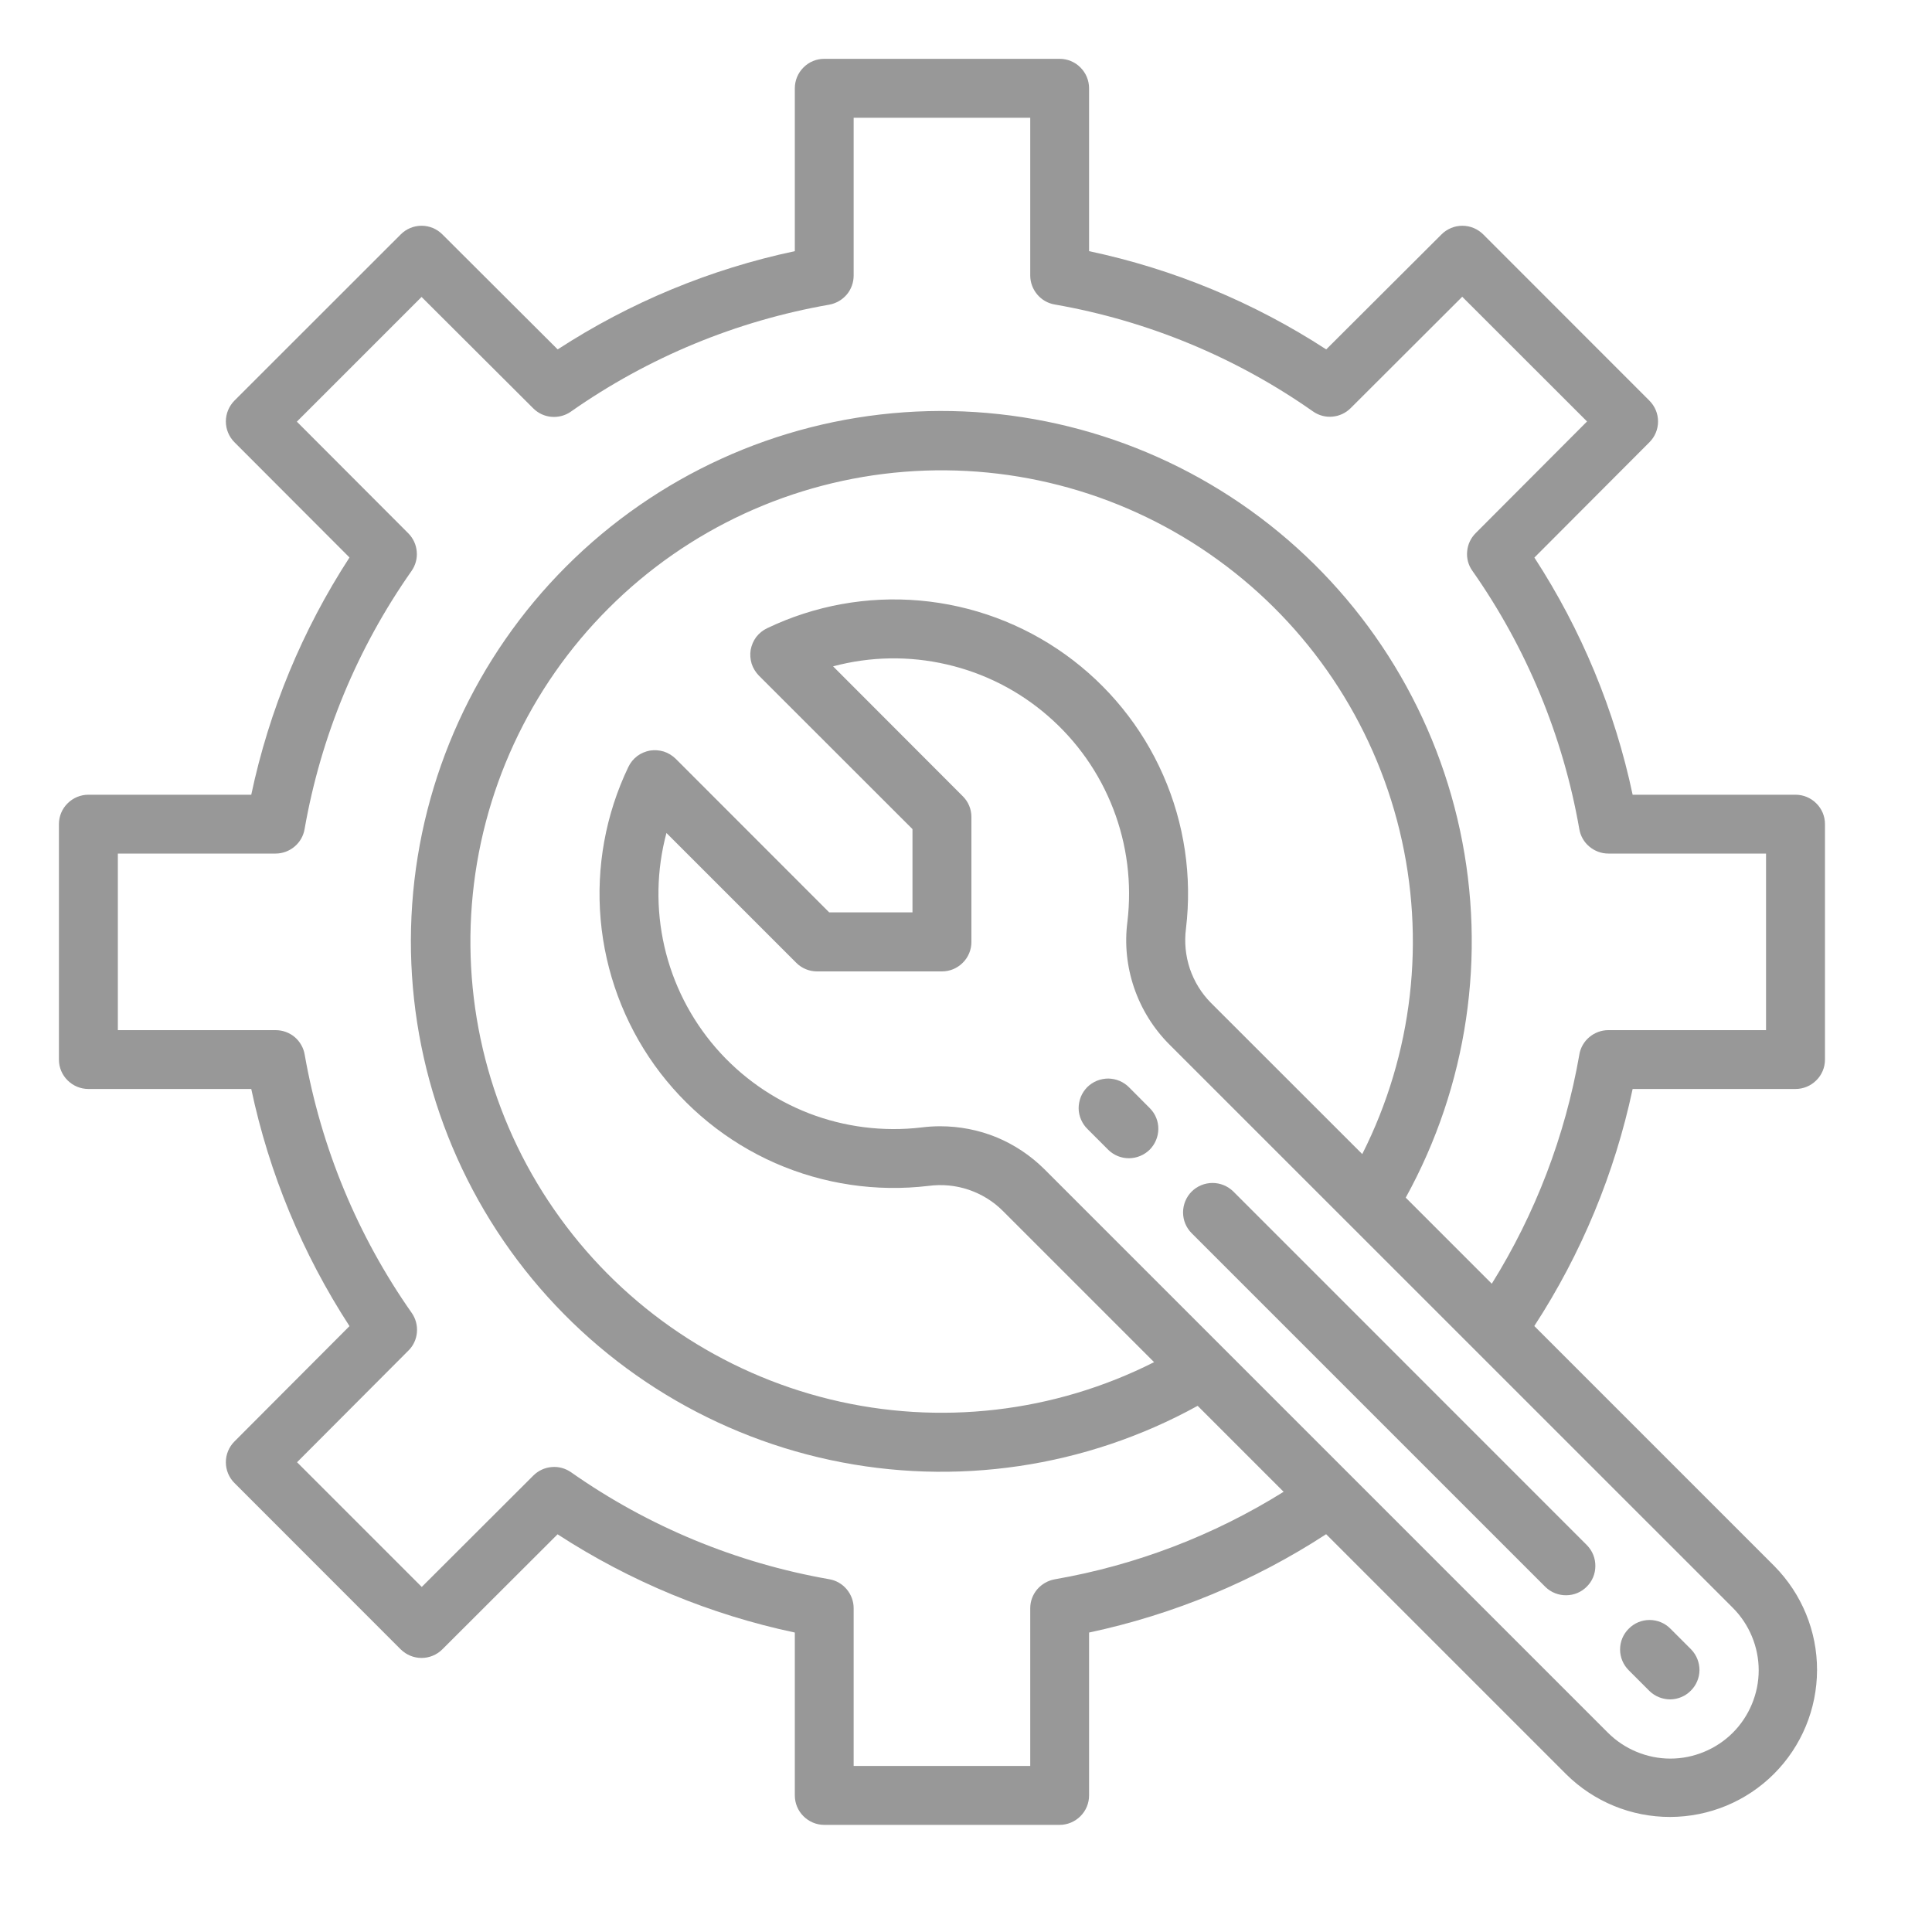 <svg width="20" height="20" viewBox="0 0 20 20" fill="none" xmlns="http://www.w3.org/2000/svg">
<path d="M18.587 11.273C18.668 11.273 18.745 11.241 18.802 11.184C18.86 11.127 18.892 11.05 18.892 10.969V8.531C18.892 8.45 18.86 8.373 18.802 8.316C18.745 8.259 18.668 8.227 18.587 8.227H16.901C16.716 7.353 16.371 6.521 15.884 5.772L17.075 4.578C17.132 4.521 17.164 4.444 17.164 4.363C17.164 4.282 17.132 4.205 17.075 4.148L15.354 2.426C15.296 2.369 15.219 2.337 15.138 2.337C15.058 2.337 14.98 2.369 14.923 2.426L13.729 3.617C12.98 3.13 12.148 2.785 11.274 2.6V0.914C11.274 0.833 11.242 0.756 11.185 0.699C11.128 0.641 11.05 0.609 10.97 0.609H8.532C8.451 0.609 8.374 0.641 8.317 0.699C8.26 0.756 8.228 0.833 8.228 0.914V2.6C7.354 2.785 6.522 3.13 5.773 3.617L4.579 2.426C4.522 2.369 4.445 2.337 4.364 2.337C4.283 2.337 4.206 2.369 4.149 2.426L2.427 4.147C2.37 4.205 2.338 4.282 2.338 4.363C2.338 4.443 2.37 4.521 2.427 4.578L3.618 5.771C3.131 6.52 2.786 7.353 2.601 8.227H0.915C0.834 8.227 0.757 8.259 0.7 8.316C0.642 8.373 0.61 8.45 0.61 8.531V10.969C0.61 11.05 0.642 11.127 0.7 11.184C0.757 11.241 0.834 11.273 0.915 11.273H2.601C2.786 12.147 3.131 12.979 3.618 13.728L2.427 14.922C2.37 14.979 2.338 15.056 2.338 15.137C2.338 15.218 2.37 15.295 2.427 15.352L4.148 17.074C4.206 17.131 4.283 17.163 4.364 17.163C4.444 17.163 4.522 17.131 4.579 17.074L5.772 15.883C6.521 16.37 7.354 16.715 8.228 16.9V18.586C8.228 18.667 8.26 18.744 8.317 18.801C8.374 18.858 8.451 18.891 8.532 18.891H10.97C11.05 18.891 11.128 18.858 11.185 18.801C11.242 18.744 11.274 18.667 11.274 18.586V16.9C12.148 16.714 12.98 16.369 13.728 15.882L16.214 18.368C16.5 18.651 16.887 18.81 17.29 18.809C17.693 18.808 18.079 18.648 18.364 18.363C18.649 18.078 18.809 17.692 18.81 17.289C18.811 16.886 18.652 16.5 18.369 16.213L15.883 13.727C16.37 12.979 16.715 12.147 16.901 11.273H18.587ZM17.938 17.937C17.853 18.022 17.752 18.089 17.641 18.135C17.53 18.181 17.412 18.205 17.291 18.205C17.172 18.205 17.053 18.181 16.942 18.135C16.831 18.089 16.73 18.022 16.645 17.937L10.811 12.103C10.669 11.962 10.501 11.85 10.316 11.773C10.13 11.697 9.932 11.659 9.732 11.659C9.668 11.659 9.605 11.663 9.542 11.671C9.146 11.718 8.745 11.668 8.374 11.525C8.003 11.381 7.672 11.149 7.411 10.848C7.15 10.547 6.967 10.187 6.878 9.799C6.789 9.411 6.796 9.007 6.899 8.623L8.243 9.967C8.3 10.024 8.377 10.056 8.458 10.056H9.751C9.832 10.056 9.909 10.024 9.966 9.967C10.024 9.91 10.056 9.832 10.056 9.752V8.457C10.056 8.376 10.024 8.299 9.966 8.242L8.624 6.898C9.008 6.795 9.412 6.788 9.8 6.878C10.188 6.967 10.548 7.15 10.848 7.411C11.149 7.672 11.381 8.002 11.524 8.373C11.668 8.745 11.718 9.146 11.671 9.541C11.641 9.771 11.665 10.005 11.74 10.225C11.815 10.445 11.939 10.645 12.103 10.81L17.938 16.644C18.023 16.729 18.09 16.83 18.136 16.941C18.182 17.052 18.206 17.171 18.206 17.291C18.206 17.411 18.182 17.529 18.136 17.64C18.09 17.751 18.023 17.852 17.938 17.937V17.937ZM12.535 10.381C12.436 10.281 12.362 10.16 12.317 10.027C12.273 9.895 12.259 9.753 12.277 9.614C12.342 9.073 12.261 8.524 12.041 8.024C11.822 7.525 11.472 7.094 11.029 6.776C10.586 6.458 10.065 6.265 9.522 6.217C8.978 6.169 8.432 6.268 7.94 6.504C7.896 6.525 7.858 6.556 7.828 6.595C7.799 6.634 7.78 6.679 7.771 6.727C7.763 6.775 7.767 6.824 7.781 6.871C7.796 6.917 7.822 6.959 7.856 6.994L9.446 8.583V9.445H8.584L6.995 7.855C6.96 7.821 6.918 7.795 6.872 7.78C6.825 7.766 6.776 7.762 6.728 7.77C6.68 7.779 6.635 7.798 6.596 7.827C6.557 7.857 6.526 7.895 6.505 7.939C6.269 8.431 6.17 8.977 6.218 9.52C6.266 10.063 6.459 10.584 6.776 11.027C7.094 11.47 7.525 11.82 8.024 12.04C8.523 12.259 9.072 12.341 9.614 12.276C9.753 12.258 9.894 12.271 10.027 12.316C10.16 12.361 10.281 12.435 10.38 12.534L11.947 14.101C10.912 14.624 9.724 14.761 8.597 14.487C7.47 14.213 6.477 13.547 5.797 12.607C5.116 11.668 4.793 10.516 4.885 9.36C4.977 8.204 5.478 7.118 6.299 6.298C7.119 5.477 8.205 4.976 9.361 4.884C10.517 4.792 11.669 5.115 12.608 5.796C13.548 6.476 14.214 7.469 14.488 8.596C14.762 9.723 14.625 10.911 14.102 11.947L12.535 10.381ZM16.349 10.919C16.202 11.76 15.894 12.565 15.443 13.289L14.552 12.398C15.191 11.24 15.391 9.89 15.114 8.596C14.837 7.302 14.102 6.152 13.045 5.357C11.988 4.562 10.679 4.175 9.359 4.268C8.039 4.361 6.798 4.927 5.862 5.863C4.927 6.798 4.36 8.04 4.267 9.36C4.174 10.679 4.561 11.988 5.356 13.045C6.152 14.103 7.302 14.837 8.595 15.114C9.889 15.391 11.239 15.192 12.398 14.553L13.288 15.443C12.564 15.895 11.759 16.203 10.918 16.349C10.848 16.362 10.784 16.398 10.737 16.453C10.691 16.507 10.665 16.576 10.665 16.648V18.281H8.837V16.648C8.837 16.576 8.811 16.507 8.765 16.452C8.719 16.397 8.655 16.36 8.584 16.348C7.623 16.18 6.71 15.802 5.912 15.241C5.853 15.2 5.782 15.18 5.71 15.187C5.639 15.193 5.572 15.224 5.521 15.275L4.366 16.428L3.075 15.137L4.228 13.981C4.279 13.931 4.31 13.864 4.316 13.792C4.322 13.721 4.303 13.649 4.262 13.591C3.701 12.792 3.323 11.879 3.154 10.917C3.142 10.846 3.105 10.782 3.05 10.735C2.995 10.689 2.925 10.664 2.853 10.664H1.22V8.836H2.853C2.925 8.836 2.994 8.81 3.049 8.764C3.104 8.718 3.141 8.654 3.153 8.583C3.321 7.622 3.699 6.709 4.26 5.911C4.301 5.852 4.321 5.781 4.314 5.709C4.308 5.638 4.277 5.571 4.226 5.52L3.073 4.365L4.364 3.074L5.52 4.227C5.571 4.278 5.637 4.309 5.709 4.315C5.78 4.321 5.852 4.302 5.91 4.261C6.709 3.7 7.622 3.322 8.584 3.154C8.655 3.141 8.719 3.104 8.766 3.049C8.812 2.994 8.837 2.924 8.837 2.852V1.219H10.665V2.852C10.665 2.924 10.691 2.993 10.737 3.048C10.783 3.103 10.847 3.14 10.918 3.152C11.88 3.32 12.793 3.698 13.592 4.259C13.65 4.3 13.722 4.32 13.793 4.313C13.864 4.307 13.931 4.276 13.982 4.225L15.137 3.072L16.429 4.363L15.276 5.519C15.225 5.57 15.194 5.636 15.188 5.708C15.181 5.779 15.2 5.851 15.242 5.909C15.803 6.708 16.181 7.621 16.349 8.583C16.361 8.654 16.398 8.718 16.453 8.764C16.508 8.81 16.577 8.836 16.649 8.836H18.282V10.664H16.649C16.577 10.664 16.508 10.69 16.453 10.736C16.398 10.782 16.361 10.846 16.349 10.917V10.919Z" fill="#989898"/>
<path d="M11.69 11.258C11.662 11.229 11.628 11.206 11.591 11.19C11.554 11.174 11.514 11.166 11.473 11.165C11.433 11.165 11.393 11.173 11.355 11.188C11.318 11.203 11.284 11.226 11.255 11.254C11.227 11.283 11.204 11.317 11.189 11.354C11.174 11.392 11.166 11.432 11.166 11.473C11.166 11.513 11.175 11.553 11.191 11.59C11.207 11.627 11.23 11.661 11.259 11.689L11.475 11.905C11.532 11.96 11.609 11.991 11.689 11.99C11.769 11.989 11.845 11.957 11.902 11.901C11.958 11.844 11.99 11.768 11.991 11.688C11.992 11.608 11.961 11.531 11.905 11.474L11.69 11.258Z" fill="#989898"/>
<path d="M15.999 16.429C16.056 16.484 16.133 16.515 16.213 16.514C16.293 16.514 16.37 16.482 16.426 16.425C16.483 16.369 16.515 16.292 16.515 16.212C16.516 16.132 16.485 16.055 16.43 15.998L12.768 12.335C12.71 12.278 12.633 12.246 12.552 12.246C12.471 12.246 12.393 12.278 12.336 12.335C12.279 12.392 12.247 12.47 12.247 12.551C12.247 12.632 12.279 12.709 12.336 12.766L15.999 16.429Z" fill="#989898"/>
<path d="M17.076 17.506C17.134 17.562 17.211 17.592 17.291 17.592C17.37 17.591 17.447 17.559 17.503 17.502C17.56 17.446 17.592 17.369 17.593 17.29C17.593 17.21 17.563 17.133 17.507 17.075L17.292 16.86C17.235 16.802 17.157 16.77 17.076 16.77C16.995 16.77 16.918 16.802 16.861 16.86C16.803 16.917 16.771 16.994 16.771 17.075C16.771 17.156 16.803 17.233 16.861 17.291L17.076 17.506Z" fill="#989898"/>
</svg>
